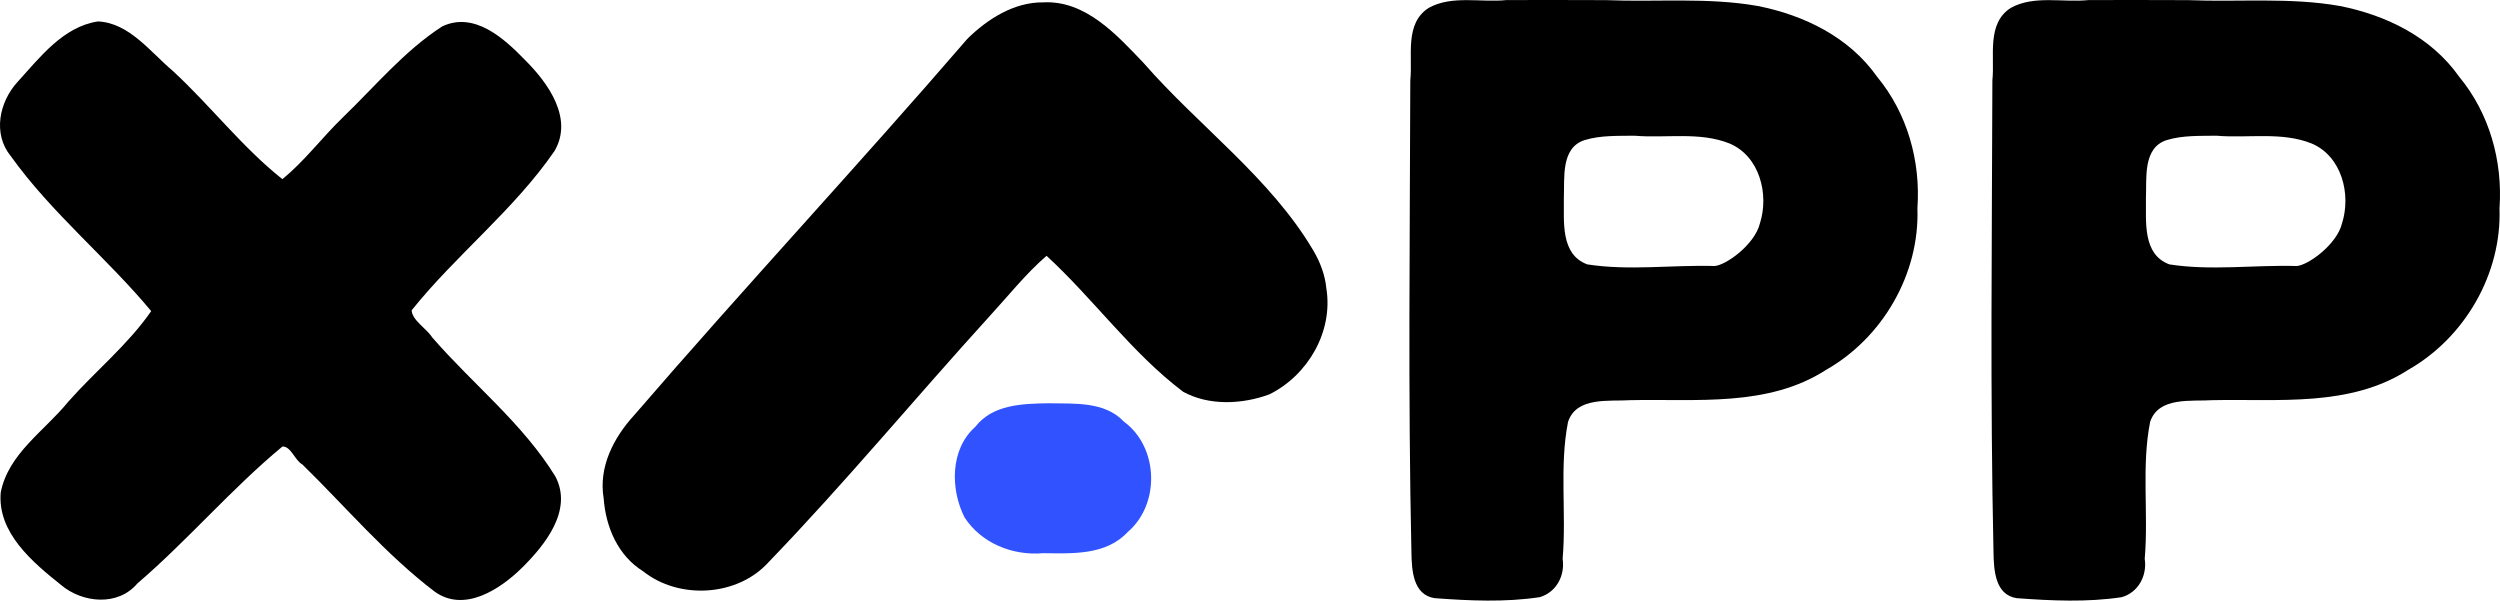 <?xml version="1.0" encoding="UTF-8"?>
<svg version="1.1" viewBox="0 0 1557.22 374.108" xmlns="http://www.w3.org/2000/svg">
 <g transform="translate(1.648,-239.996)">
  <g>
   <path d="m936.791 240.028c-15.891 1.7-33.974-3.194-48.524 4.885-15.237 9.746-9.867 30.098-11.453 45.131-0.254 98.055-1.456 196.154 0.701 294.187 0.204 10.723 0.905 26.333 14.476 28.354 21.657 1.61 43.906 2.633 65.415-0.621 10.418-3.035 15.877-13.507 14.294-23.915 2.424-28.325-2.109-57.299 3.342-85.171 5.16-16.036 25.903-12.723 38.899-13.624 40.844-0.888 85.624 4.467 121.804-18.844 35.373-20.097 58.369-59.84 56.943-100.66 2.073-29.36-6.248-59.183-25.164-82.013-17.289-24.56-45.316-38.283-74.157-43.989-31.15-5.535-63.184-2.374-94.688-3.673-20.629-0.082-41.259-0.102-61.888-0.046zm79.629 84.499c19.627 1.674 40.583-2.634 59.234 4.84 18.765 7.903 24.713 31.634 18.954 49.695-3.268 13.455-21.474 26.332-28.327 26.625-26.34-0.765-53.235 3.06-79.236-1.011-16.866-6.259-14.38-26.804-14.594-41.179 0.553-12.188-2.11-31.437 12.924-36.237 10.049-3.055 20.676-2.562 31.045-2.733z" style="font-variation-settings:'wght' 700;paint-order:markers stroke fill"/>
   <path d="m59.366 253.353c-21.731 3.248-36.285 22.561-50.186 37.787-11.279 12.417-15.46 32.203-4.153 46.032 25.309 35.427 59.967 63.462 87.506 96.619-14.46 20.913-34.834 37.385-51.665 56.429-14.599 18.02-37.353 32.342-42.05 56.48-2.221 25.024 19.806 43.48 37.446 57.569 13.328 11.361 35.556 13.551 47.663-0.85 31.45-26.971 58.469-58.89 90.328-85.282 5.265-0.33 7.827 8.726 12.41 11.14 27.199 26.605 52.034 56.112 82.413 79.206 18.446 13.339 40.765-1.424 54.322-14.731 14.316-14.151 32.016-35.906 20.881-56.984-20.3-33.031-51.498-57.517-76.707-86.606-3.549-5.554-12.516-10.649-12.808-16.899 27.796-34.651 63.721-62.483 88.98-99.204 11.948-20.362-4.095-42.499-18.313-56.629-12.965-13.427-31.623-30.468-51.62-20.998-23.575 15.221-41.932 37.451-62.057 56.831-12.775 12.354-23.959 27.384-37.54 38.311-25.045-19.888-44.796-45.825-68.338-67.507-13.707-11.511-27.085-29.883-46.513-30.716z" style="font-variation-settings:'wght' 700;paint-order:markers stroke fill"/>
   <path d="m648.105 241.479c-18.128-0.219-34.825 10.486-47.228 22.742-68.151 79.016-139.317 155.317-207.443 234.332-12.888 14.064-22.367 32.366-19.056 51.947 1.315 17.816 8.862 35.549 24.501 45.301 22.474 17.884 58.841 15.862 78.274-5.705 47.454-49.218 91.103-102 137.096-152.583 11.803-12.803 22.933-26.896 35.986-38.18 29.445 27.052 53.051 60.503 85.087 84.69 16.122 8.855 36.832 7.852 53.738 1.602 23.998-11.923 39.8-39.053 35.463-65.987-0.814-8.434-3.883-16.434-8.112-23.596-26.69-45.201-71.152-77.221-105.676-116.757-16.628-17.418-36.199-39.256-62.629-37.806z" style="font-variation-settings:'wght' 700;paint-order:markers stroke fill"/>
   <path d="m1299.365 240.03c-15.891 1.7-33.974-3.194-48.524 4.885-15.237 9.746-9.867 30.098-11.453 45.131-0.254 98.055-1.456 196.154 0.702 294.187 0.204 10.723 0.905 26.333 14.476 28.354 21.657 1.61 43.906 2.633 65.415-0.621 10.418-3.035 15.877-13.507 14.294-23.916 2.424-28.325-2.109-57.299 3.342-85.171 5.16-16.036 25.902-12.723 38.899-13.624 40.844-0.888 85.624 4.467 121.804-18.844 35.373-20.097 58.369-59.84 56.943-100.66 2.073-29.36-6.248-59.183-25.164-82.013-17.289-24.56-45.316-38.283-74.157-43.989-31.15-5.535-63.184-2.374-94.688-3.673-20.629-0.082-41.259-0.102-61.888-0.046zm79.629 84.499c19.627 1.674 40.583-2.634 59.234 4.84 18.765 7.903 24.713 31.634 18.954 49.696-3.268 13.455-21.474 26.332-28.327 26.625-26.34-0.765-53.235 3.06-79.236-1.011-16.866-6.259-14.38-26.804-14.594-41.179 0.553-12.188-2.11-31.437 12.924-36.237 10.049-3.055 20.676-2.562 31.045-2.733z" style="font-variation-settings:'wght' 700;paint-order:markers stroke fill"/>
  </g>
  <path d="m651.32 491.184c-16.131 0.288-34.63 0.694-45.51 14.705-15.688 13.975-15.528 38.82-6.656 56.378 10.503 16.175 30.003 23.958 48.872 22.304 18.207 0.171 39.076 1.44 52.702-13.121 20.428-17.377 19.383-52.994-2.37-68.87-11.912-12.718-31.209-11.054-47.038-11.395z" fill="#3052ff" style="font-variation-settings:'wght' 700;paint-order:markers stroke fill"/>
 </g>
</svg>
